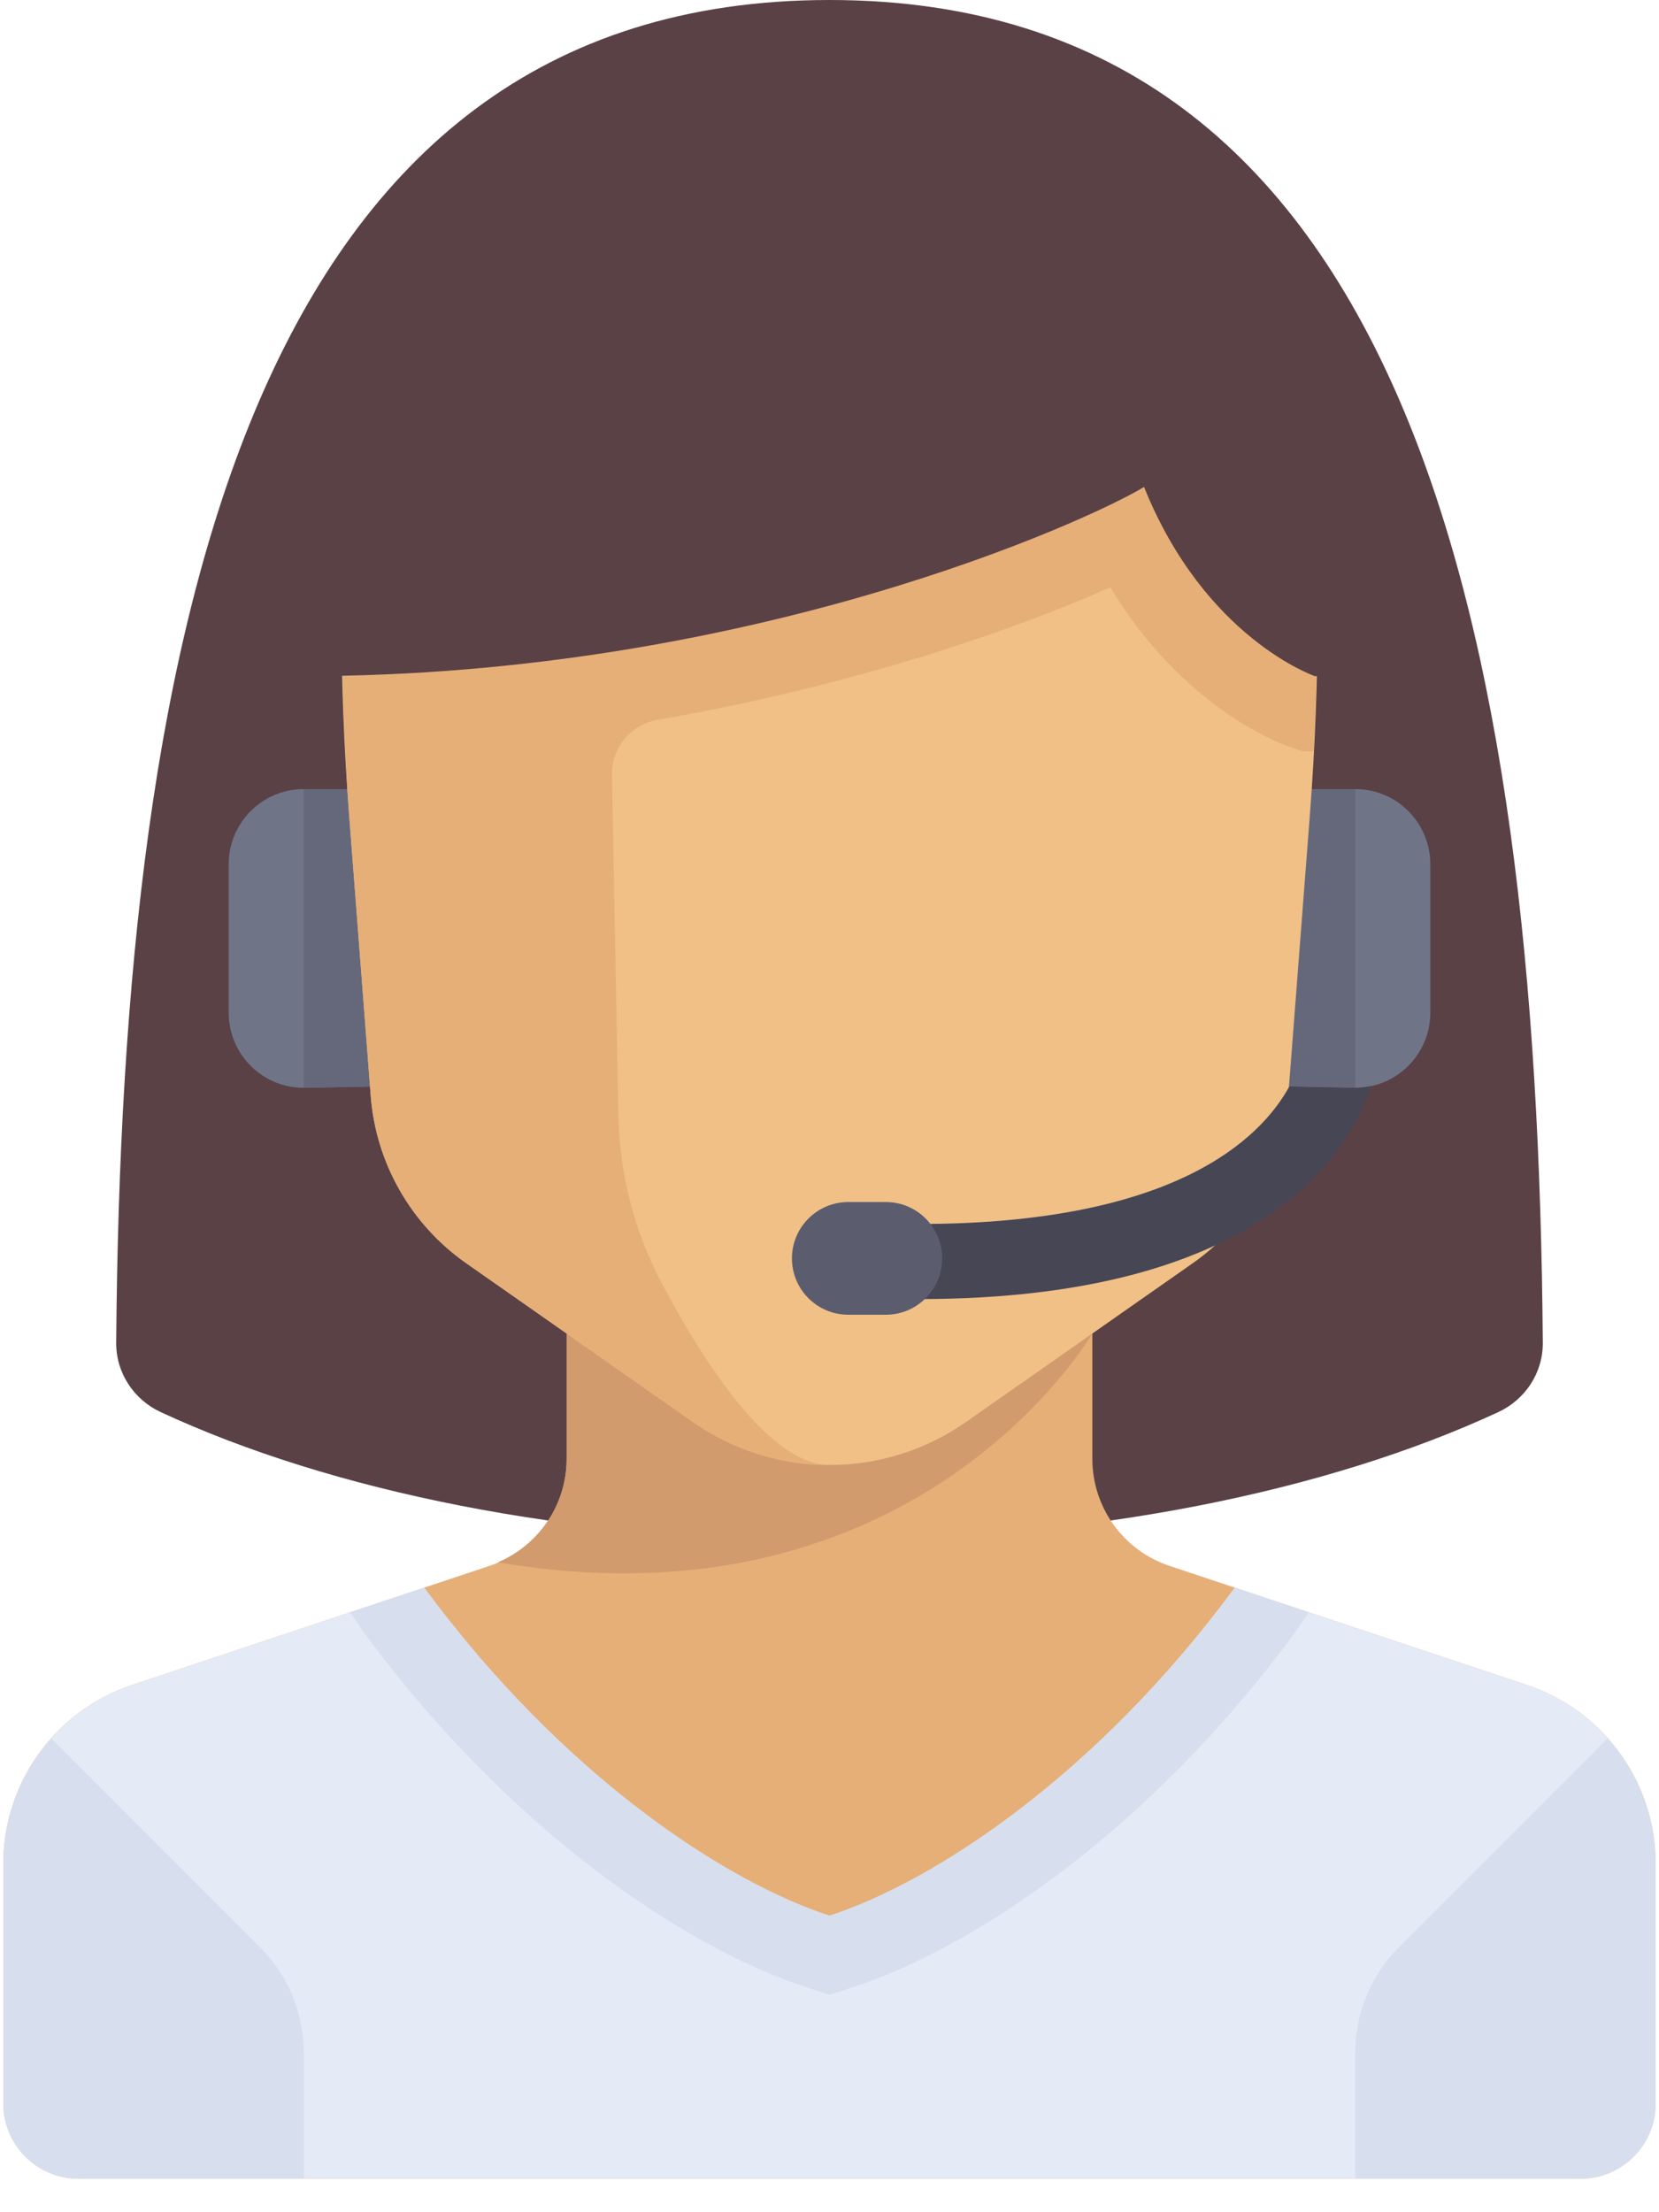 <?xml version="1.0" encoding="UTF-8" standalone="no"?>
<svg width="45px" height="60px" viewBox="0 0 45 60" version="1.1" xmlns="http://www.w3.org/2000/svg" xmlns:xlink="http://www.w3.org/1999/xlink">
    <!-- Generator: Sketch 43 (38999) - http://www.bohemiancoding.com/sketch -->
    <title>operator</title>
    <desc>Created with Sketch.</desc>
    <defs></defs>
    <g id="لاگین" stroke="none" stroke-width="1" fill="none" fill-rule="evenodd">
        <g id="صفحه-اول" transform="translate(-323, -1802)" fill-rule="nonzero">
            <g id="operator" transform="translate(323, 1802)">
                <path d="M41.848,36.42 C41.854,37.23 41.375,37.958 40.641,38.299 C36.023,40.441 29.603,41.771 22.5,41.771 C15.396,41.771 8.977,40.441 4.359,38.299 C3.625,37.958 3.146,37.229 3.152,36.42 C3.297,16.973 6.853,0 22.5,0 C38.147,0 41.703,16.973 41.848,36.42 Z" id="Shape" fill="#5A4146"></path>
                <path d="M29.63,39.568 L29.63,34.64 L15.37,34.64 L15.37,39.568 C15.37,40.884 14.528,42.052 13.281,42.468 L3.574,45.704 C1.494,46.398 0.091,48.344 0.091,50.537 L0.091,57.053 C0.091,58.179 1.004,59.091 2.129,59.091 L42.871,59.091 C43.996,59.091 44.908,58.179 44.908,57.053 L44.908,50.537 C44.908,48.344 43.506,46.398 41.426,45.704 L31.719,42.468 C30.472,42.052 29.63,40.884 29.63,39.568 Z" id="Shape" fill="#E6AF78"></path>
                <path d="M15.37,39.568 C15.37,40.801 14.625,41.896 13.505,42.373 C24.919,44.318 29.627,36.168 29.627,36.168 L29.63,36.166 L29.63,34.64 L15.37,34.64 L15.37,39.568 Z" id="Shape" fill="#D29B6E"></path>
                <path d="M41.426,45.704 L33.495,43.06 C29.72,48.182 25.313,51.045 22.5,51.959 C19.687,51.045 15.28,48.182 11.505,43.06 L3.574,45.704 C1.494,46.398 0.092,48.344 0.092,50.537 L0.092,57.053 C0.092,58.179 1.004,59.091 2.129,59.091 L42.871,59.091 C43.996,59.091 44.908,58.179 44.908,57.053 L44.908,50.537 C44.908,48.344 43.506,46.398 41.426,45.704 Z" id="Shape" fill="#E4EAF6"></path>
                <g id="Group" transform="translate(0, 43.049)" fill="#D7DEED">
                    <path d="M7.047,9.755 L1.396,4.103 C0.582,5.015 0.091,6.205 0.091,7.488 L0.091,14.005 C0.091,15.13 1.004,16.042 2.129,16.042 L8.24,16.042 L8.24,12.636 C8.24,11.555 7.811,10.519 7.047,9.755 Z" id="Shape"></path>
                    <path d="M37.953,9.755 L43.604,4.103 C44.418,5.015 44.908,6.205 44.908,7.488 L44.908,14.005 C44.908,15.13 43.996,16.042 42.871,16.042 L36.76,16.042 L36.76,12.636 C36.76,11.555 37.189,10.519 37.953,9.755 Z" id="Shape"></path>
                    <path d="M9.866,1.22 C13.957,6.772 18.75,9.834 21.87,10.849 L22.5,11.053 L23.13,10.849 C26.251,9.834 31.043,6.772 35.134,1.22 L35.499,0.679 L33.495,0.011 C29.72,5.134 25.313,7.996 22.5,8.91 C19.687,7.996 15.281,5.134 11.506,0.011 L9.501,0.679 L9.866,1.22 Z" id="Shape"></path>
                </g>
                <path d="M9.429,21.405 L8.246,21.402 C7.119,21.398 6.203,22.311 6.203,23.439 L6.203,27.467 C6.203,28.608 7.14,29.527 8.281,29.504 L10.036,29.469 L9.429,21.405 Z" id="Shape" fill="#707487"></path>
                <path d="M8.247,21.402 C8.244,21.402 8.242,21.402 8.24,21.402 L8.24,29.501 C8.254,29.501 8.267,29.504 8.281,29.504 L10.036,29.469 L9.429,21.406 L8.247,21.402 Z" id="Shape" fill="#65687A"></path>
                <path d="M35.571,21.405 L36.754,21.402 C37.881,21.398 38.797,22.311 38.797,23.439 L38.797,27.467 C38.797,28.608 37.86,29.527 36.719,29.504 L34.964,29.469 L35.571,21.405 Z" id="Shape" fill="#707487"></path>
                <path d="M36.753,21.402 C36.756,21.402 36.758,21.402 36.76,21.402 L36.76,29.501 C36.746,29.501 36.733,29.504 36.719,29.504 L34.964,29.469 L35.571,21.406 L36.753,21.402 Z" id="Shape" fill="#65687A"></path>
                <path d="M9.259,12.226 L9.259,16.618 C9.259,18.444 9.329,20.268 9.469,22.088 L10.056,29.72 C10.196,31.545 11.146,33.21 12.644,34.259 L18.795,38.566 C19.881,39.326 21.173,39.734 22.498,39.734 L22.501,39.734 C23.826,39.734 25.119,39.326 26.205,38.566 L32.356,34.259 C33.854,33.21 34.804,31.545 34.944,29.72 L35.531,22.088 C35.671,20.268 35.741,18.444 35.741,16.618 L35.741,12.226 L9.259,12.226 L9.259,12.226 Z" id="Shape" fill="#F0C087"></path>
                <path d="M35.665,12.226 L9.259,12.226 L9.259,16.619 C9.259,17.185 9.278,17.75 9.291,18.316 L9.291,18.316 L9.291,18.317 C9.307,18.997 9.333,19.677 9.369,20.356 L9.369,20.357 L9.369,20.357 C9.399,20.934 9.424,21.512 9.469,22.088 L10.056,29.72 C10.196,31.544 11.146,33.21 12.644,34.259 L18.795,38.566 C19.881,39.326 21.174,39.733 22.498,39.733 C20.864,39.733 19.068,36.919 17.94,34.785 C17.198,33.379 16.802,31.821 16.772,30.231 L16.6,21.006 C16.586,20.273 17.118,19.649 17.84,19.523 C23.303,18.575 27.639,17.026 30.117,15.931 C32.082,19.18 34.671,20.152 35.006,20.266 L35.327,20.376 L35.63,20.376 C35.666,19.697 35.692,19.018 35.708,18.338 L35.665,12.226 Z" id="Shape" fill="#E6AF78"></path>
                <path d="M8.24,11.207 L8.24,18.338 C20.308,18.338 29.494,14.136 31.032,13.208 C32.686,17.32 35.665,18.338 35.665,18.338 L36.76,18.338 L36.76,11.207 L8.24,11.207 Z" id="Shape" fill="#5A4146"></path>
                <path d="M36.719,29.504 L34.972,29.469 C34.194,30.883 31.864,33.197 24.919,33.197 L24.919,35.234 C34.2,35.234 36.582,31.278 37.187,29.455 C37.036,29.487 36.881,29.507 36.719,29.504 Z" id="Shape" fill="#464655"></path>
                <path d="M24.028,35.658 L23.009,35.658 C22.165,35.658 21.481,34.974 21.481,34.13 L21.481,34.13 C21.481,33.286 22.166,32.602 23.009,32.602 L24.028,32.602 C24.872,32.602 25.556,33.286 25.556,34.13 L25.556,34.13 C25.556,34.974 24.872,35.658 24.028,35.658 Z" id="Shape" fill="#5B5D6E"></path>
            </g>
        </g>
    </g>
</svg>
